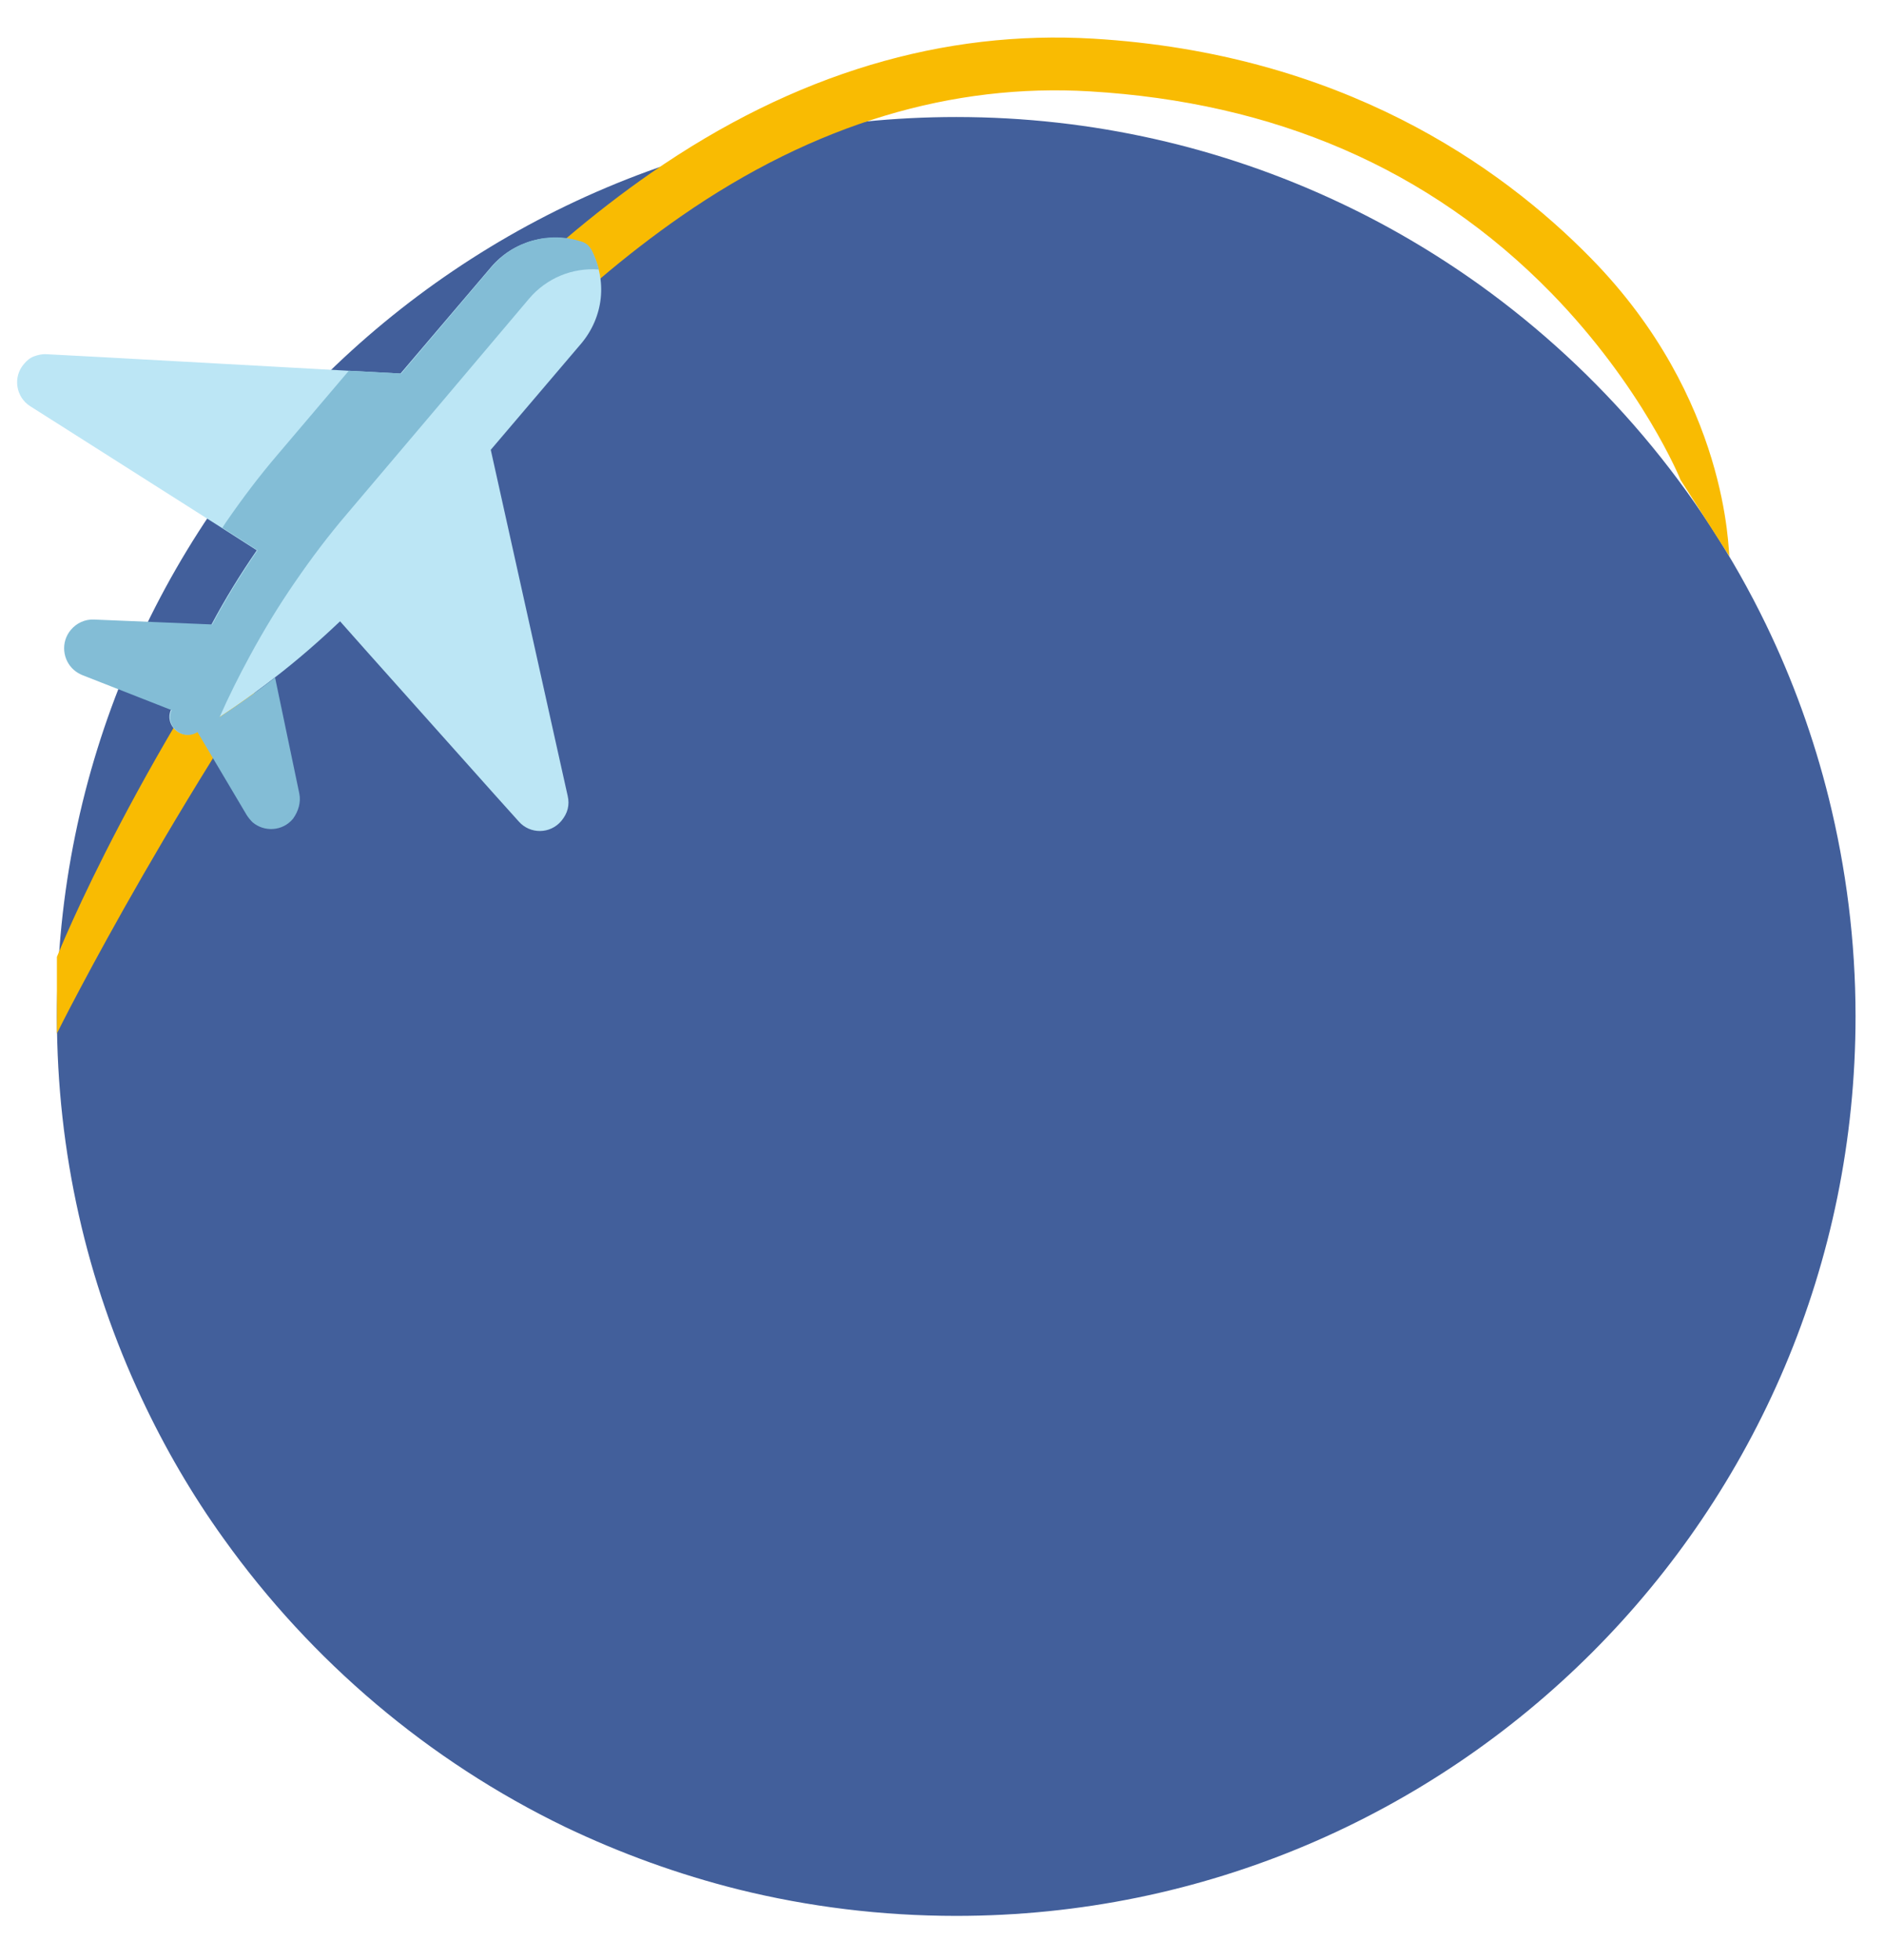 <?xml version="1.0" encoding="utf-8"?>
<!-- Generator: Adobe Illustrator 23.0.2, SVG Export Plug-In . SVG Version: 6.00 Build 0)  -->
<svg version="1.1" xmlns="http://www.w3.org/2000/svg" xmlns:xlink="http://www.w3.org/1999/xlink" x="0px" y="0px"
	 viewBox="0 0 536.3 557.8" style="enable-background:new 0 0 536.3 557.8;" xml:space="preserve">
<style type="text/css">
	.st0{opacity:0.79;}
	.st1{fill:#113581;}
	.st2{fill:#F9BB02;}
	.st3{fill:#BCE6F5;}
	.st4{fill:#83BDD6;}
</style>
<g id="Layer_1">
	<g>
		<g class="st0">
			<path class="st1" d="M528.2,289.2c0,141.4-114.6,256-256,256c-21.3,0-42.1-2.6-61.9-7.5c-17.2-4.3-33.7-10.3-49.4-17.8
				c-38.9-18.8-72.3-47.2-97.2-82c-9-12.5-16.8-25.9-23.4-40c-15.5-33-24.1-69.8-24.1-108.6c0-141.4,114.6-256,256-256
				c38.9,0,75.8,8.7,108.8,24.2c14.1,6.6,27.5,14.5,40.1,23.5c34.6,24.8,62.9,58.1,81.6,96.7c7.6,15.7,13.6,32.2,17.9,49.5
				C525.5,247,528.2,267.8,528.2,289.2z"/>
		</g>
		<path class="st2" d="M16.2,294.1v-21.8c0.3-0.7,23.1-58.2,74.4-127.4c30.3-40.9,62.1-73,94.6-95.6c41.2-28.6,83.6-40.8,126-38.3
			c70.4,4.2,115.7,36,141.6,62.4c39.5,40.2,39.1,83.8,39.5,84.9l-13.9-21.7c-0.1-0.3-10.8-26.5-36.8-53.2
			C406.8,47.8,362.6,29.1,310.2,26c-38.9-2.3-78.1,9-116.4,35.6c-31.1,21.6-61.8,52.6-91.1,92C52.5,221.3,16.5,293.4,16.2,294.1z"/>
		<g>
			<path class="st3" d="M161.6,230.2c0.3-1.2,0.3-2.4,0-3.7l-3.7-16.6c0,0,0,0,0,0l-11-49.5l-4.8-21.6l-2.4-10.8l19.5-22.9l6.3-7.4
				c3.1-3.7,5-8.2,5.5-12.8c0.5-4.6-0.4-9.4-2.7-13.7c-0.3-0.5-0.7-1-1.2-1.4c-0.5-0.4-1-0.7-1.6-0.9c-9.2-3.1-19.4-0.3-25.7,7.1
				l-6.3,7.4l-19.5,22.9l0,0l-11-0.6l0,0l-3.9-0.2l-18.1-1l-50.7-2.8l-17-0.9c-1.3-0.1-2.5,0.2-3.6,0.6s-2.1,1.2-2.9,2.2
				c-3.2,3.7-2.3,9.4,1.8,12l9,5.7l45.5,28.9l10,6.4l0,0c-4.7,6.8-9,13.8-12.9,21.1c-4.3,7.9-8.1,16-11.5,24.3c0,0,0,0.1-0.1,0.1
				c-1.8,4.5,3.2,8.7,7.3,6.2c0,0,0.1-0.1,0.1-0.1c7.6-4.7,15-9.8,22.1-15.3c6.5-5,12.7-10.4,18.7-16.1l7.9,8.9l35.9,40.2l7.1,7.9
				c3.2,3.6,8.9,3.6,12.1-0.2C160.7,232.5,161.3,231.4,161.6,230.2z"/>
			<path class="st4" d="M85.2,225.8l-6.9-33c-5.1,4-10.4,7.7-15.8,11.3c0,0,0,0,0,0c0,0,0,0,0,0c2.6-5.9,5.5-11.7,8.6-17.4
				c3.9-7.2,8.2-14.3,12.9-21.1c4.6-6.7,9.5-13.2,14.8-19.4l26.1-30.8L150.6,85c5-5.9,12.4-8.9,19.9-8.3c-0.5-1.9-1.2-3.8-2.1-5.6
				c-0.3-0.5-0.7-1-1.1-1.4c-0.5-0.4-1-0.7-1.6-0.9c-9.2-3.1-19.4-0.3-25.7,7.1l-25.8,30.4l0,0l-11-0.6l0,0l-3.9-0.2L79,129.4
				c-5.3,6.2-10.2,12.7-14.8,19.4c-0.3,0.5-0.6,0.9-0.9,1.4l10,6.4l0,0c-4.7,6.8-9,13.8-12.9,21.1l-33.7-1.4c-2.5-0.1-4.9,1-6.5,2.9
				c-3,3.5-2.4,8.7,0.9,11.5c0.7,0.6,1.4,1,2.3,1.4l25.5,10l0,0l0,0c0,0,0,0.1-0.1,0.1c-1.8,4.5,3.1,8.7,7.3,6.2
				c0,0,0.1-0.1,0.1-0.1l14,23.6c0.5,0.8,1.1,1.5,1.7,2.1c3.3,2.8,8.5,2.6,11.5-1C85,230.8,85.7,228.2,85.2,225.8z"/>
		</g>
	</g>
</g>
<g id="Calque_2">
</g>
</svg>
